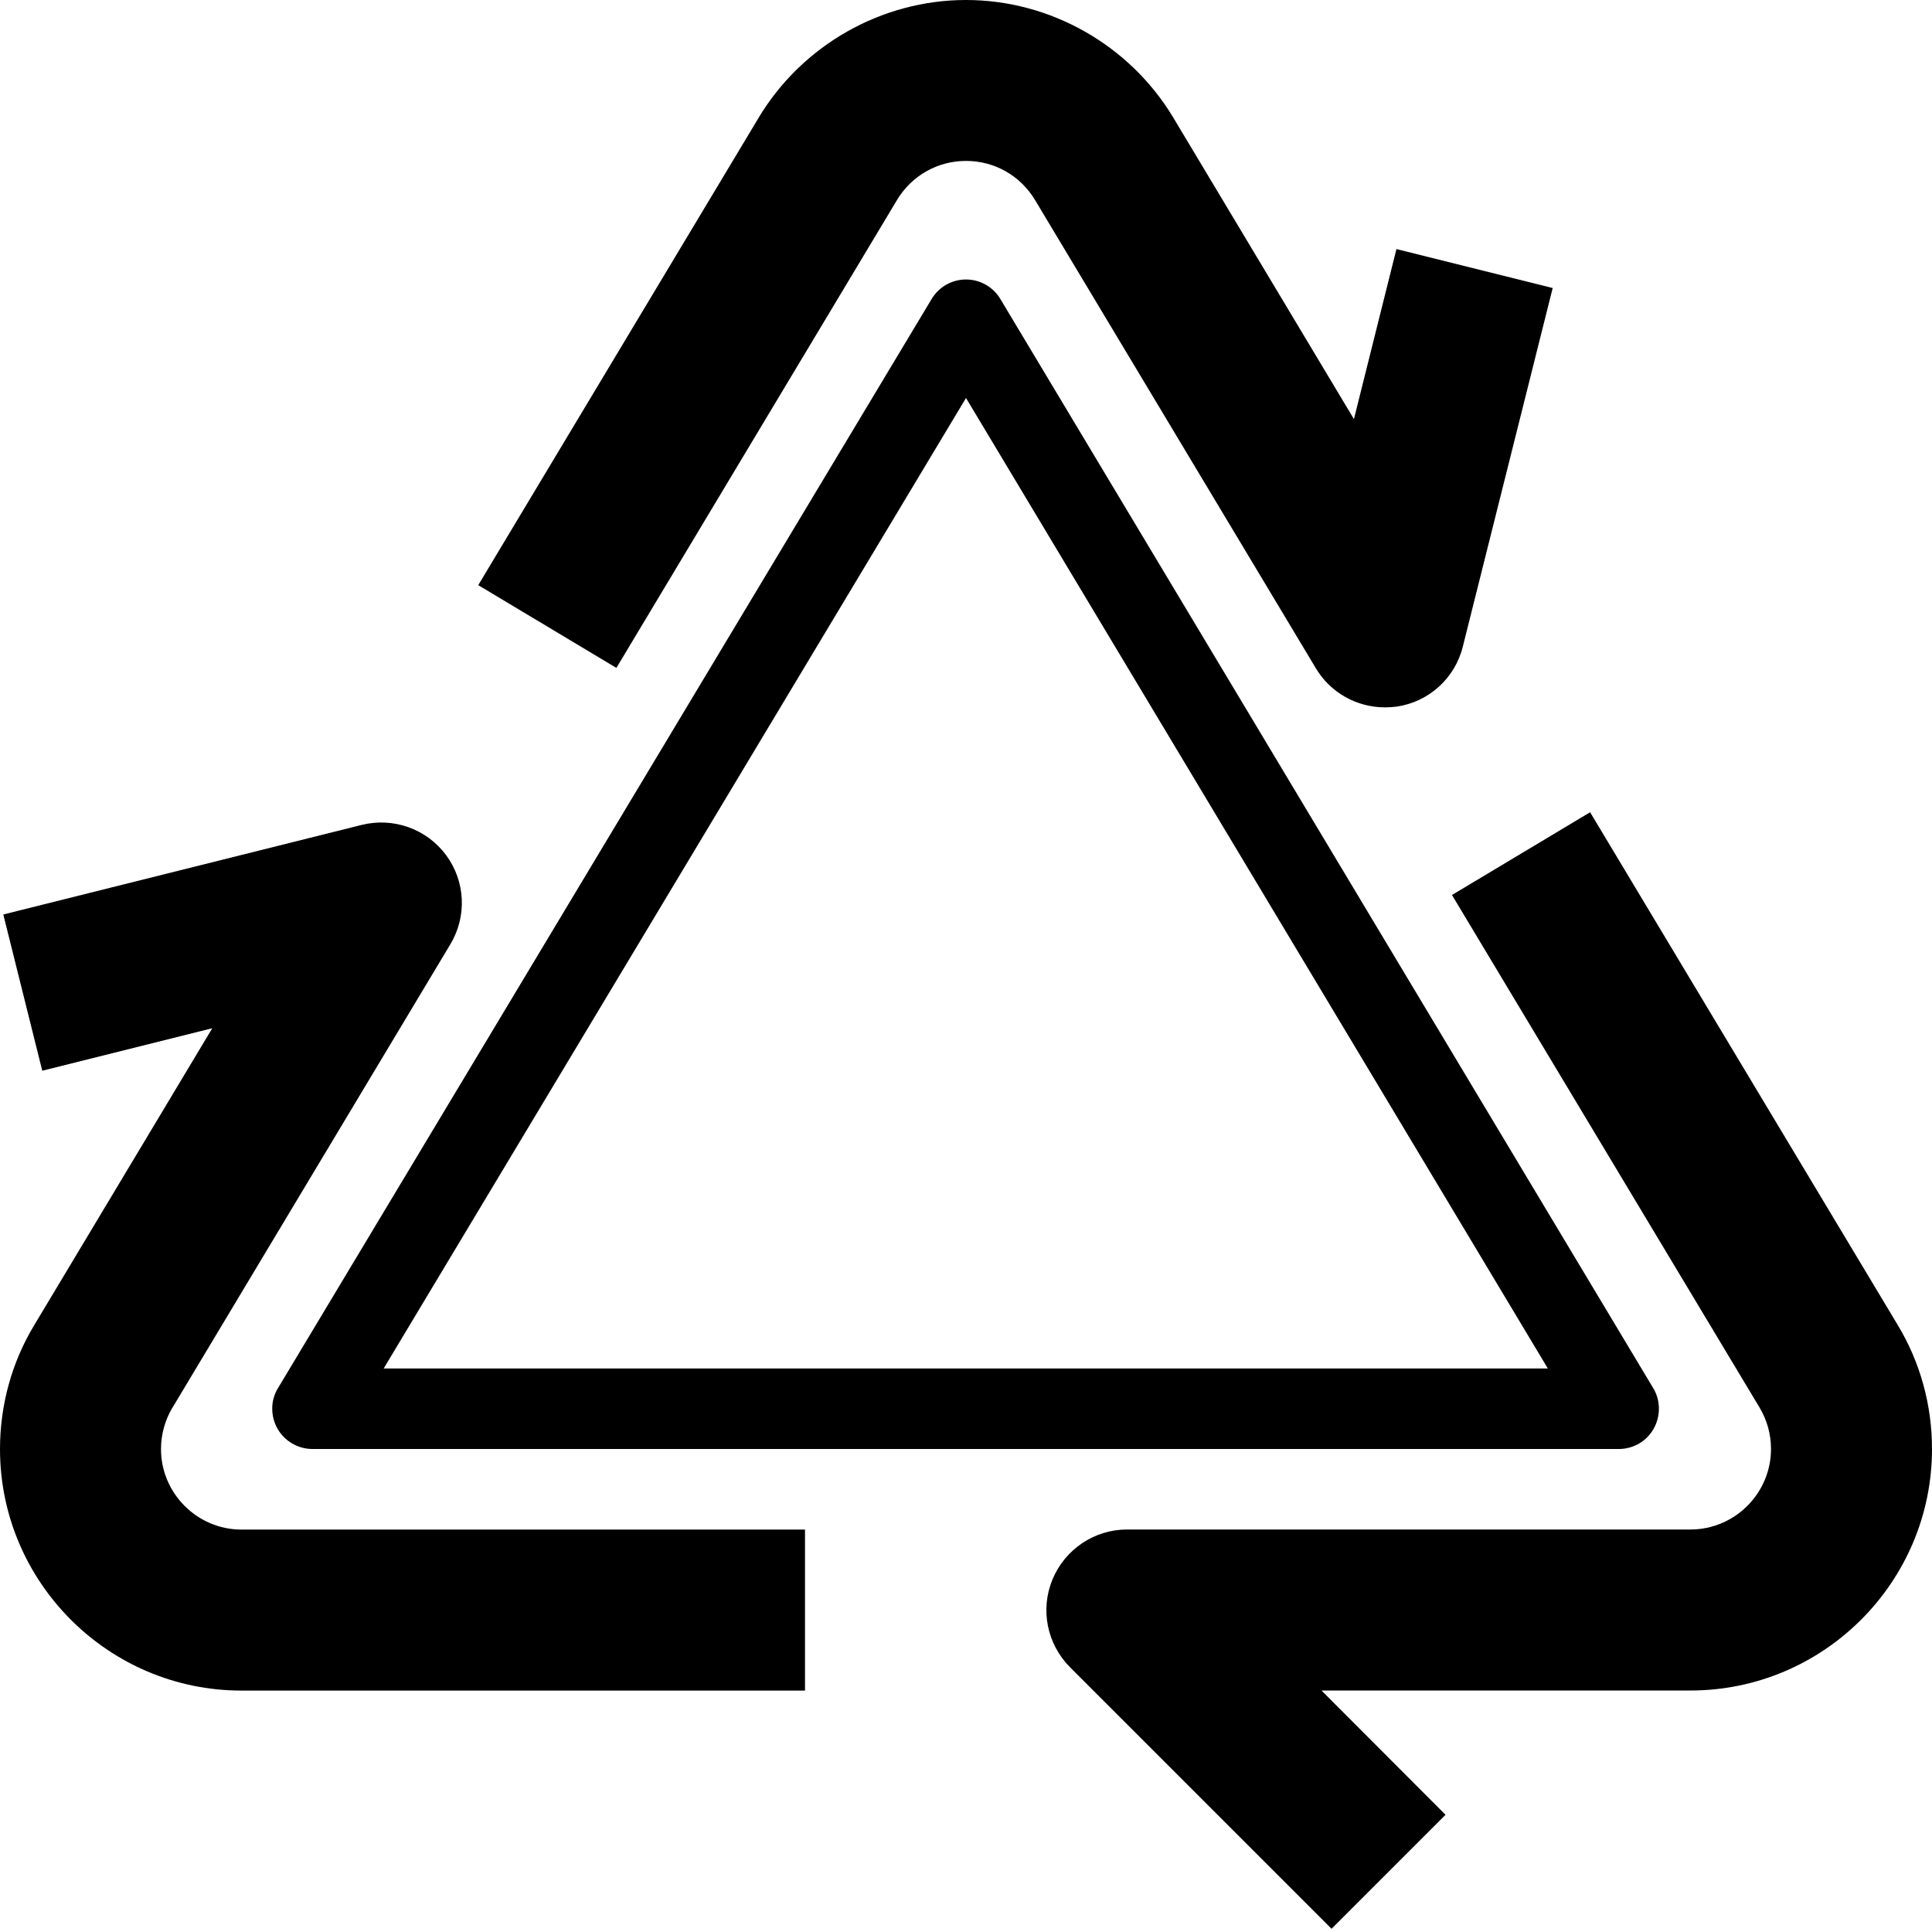<!-- Generated by IcoMoon.io -->
<svg version="1.1" xmlns="http://www.w3.org/2000/svg" width="24" height="24" viewBox="0 0 24 24">
<path d="M23.572 16.456l-3.819-6.366-1.716 1.028 3.822 6.369c0.091 0.153 0.141 0.328 0.141 0.513 0 0.55-0.45 1-1 1h-7c-0.403 0-0.769 0.244-0.925 0.619s-0.069 0.803 0.216 1.091l3.25 3.25 1.416-1.416-1.541-1.544h4.584c1.653 0 3-1.347 3-3 0-0.547-0.147-1.081-0.428-1.544z"></path>
<path d="M2 18c0-0.181 0.050-0.359 0.141-0.513 0 0 0-0.003 0.003-0.003l3.45-5.753c0.209-0.347 0.188-0.784-0.053-1.109s-0.653-0.472-1.047-0.375l-4.453 1.113 0.484 1.941 2.112-0.528-2.209 3.684c-0.281 0.462-0.428 0.997-0.428 1.544 0 1.653 1.347 3 3 3h7v-2h-7c-0.55 0-1-0.45-1-1z"></path>
<path d="M11.141 2.487c0.184-0.306 0.506-0.488 0.859-0.488s0.675 0.181 0.859 0.488l3.488 5.816c0.181 0.303 0.509 0.484 0.856 0.484 0.050 0 0.097-0.003 0.147-0.009 0.4-0.059 0.725-0.353 0.822-0.747l1.116-4.453-1.941-0.484-0.528 2.112-2.247-3.75c-0.541-0.897-1.525-1.456-2.572-1.456s-2.031 0.559-2.572 1.456l-3.487 5.813 1.716 1.028 3.484-5.809z"></path>
<path d="M12 3.472v0c-0.175 0-0.337 0.091-0.428 0.244l-8.119 13.528c-0.094 0.153-0.094 0.347-0.006 0.503s0.256 0.253 0.434 0.253h16.228c0.181 0 0.347-0.097 0.434-0.253s0.087-0.35-0.006-0.503l-8.109-13.528c-0.091-0.153-0.253-0.244-0.428-0.244zM4.766 17l7.234-12.056 7.228 12.056h-14.463z"></path>
</svg>
